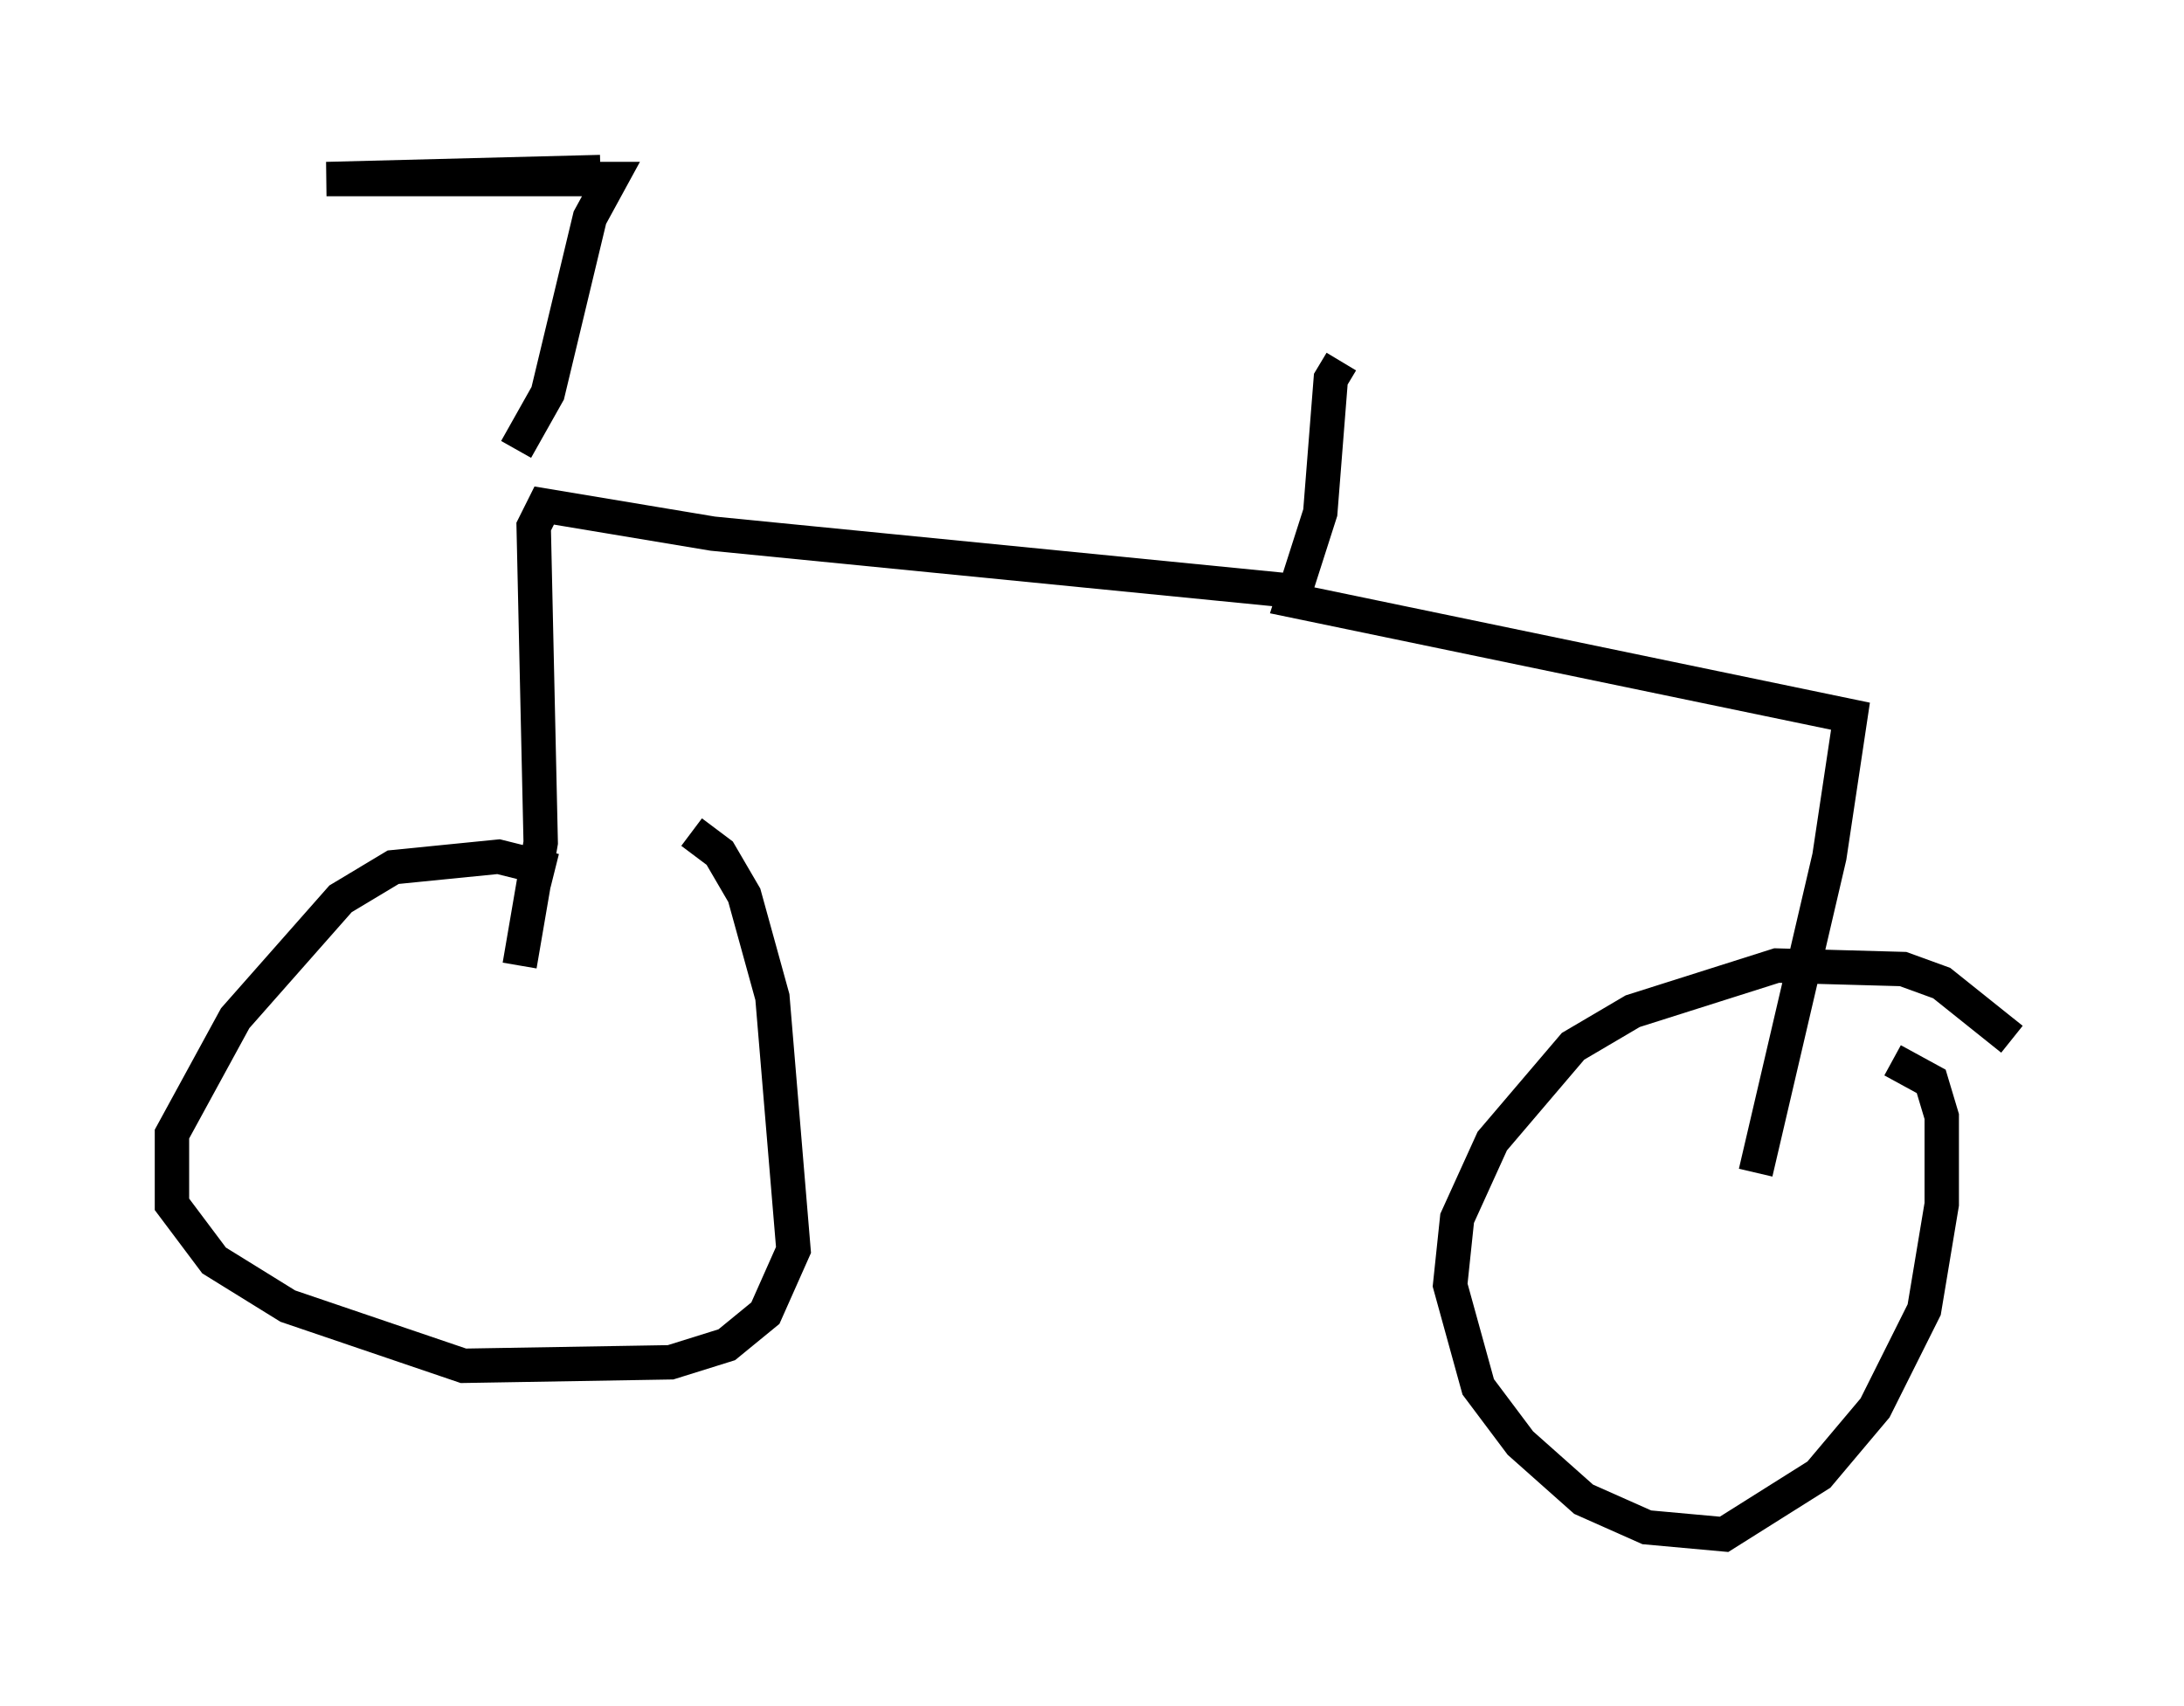 <?xml version="1.0" encoding="utf-8" ?>
<svg baseProfile="full" height="49.609" version="1.1" width="63.492" xmlns="http://www.w3.org/2000/svg" xmlns:ev="http://www.w3.org/2001/xml-events" xmlns:xlink="http://www.w3.org/1999/xlink"><defs /><rect fill="white" height="49.609" width="63.492" x="0" y="0" /><path d="M17.965, 26.846 m-1.838, -1.531 l-1.633, -0.408 -3.063, 0.306 l-1.531, 0.919 -3.063, 3.471 l-1.838, 3.369 0.0, 2.042 l1.225, 1.633 2.144, 1.327 l5.104, 1.735 6.023, -0.102 l1.633, -0.51 1.123, -0.919 l0.817, -1.838 -0.613, -7.35 l-0.817, -2.96 -0.715, -1.225 l-0.817, -0.613 m38.384, 6.023 l-2.042, -1.633 -1.123, -0.408 l-3.675, -0.102 -4.185, 1.327 l-1.735, 1.021 -2.348, 2.756 l-1.021, 2.246 -0.204, 1.94 l0.817, 2.96 1.225, 1.633 l1.838, 1.633 1.838, 0.817 l2.246, 0.204 2.756, -1.735 l1.633, -1.94 1.429, -2.858 l0.51, -3.063 0.0, -2.552 l-0.306, -1.021 -1.123, -0.613 m-3.981, 3.267 l2.144, -9.188 0.613, -4.083 l-16.231, -3.369 0.817, -2.552 l0.306, -3.879 0.306, -0.51 m-1.735, 6.635 l-16.538, -1.633 -4.9, -0.817 l-0.306, 0.613 0.204, 9.188 l-0.613, 3.573 m-0.102, -15.006 l0.919, -1.633 1.225, -5.104 l0.613, -1.123 -8.269, 0.0 l7.963, -0.204 " fill="none" stroke="black" stroke-width="1" /></svg>